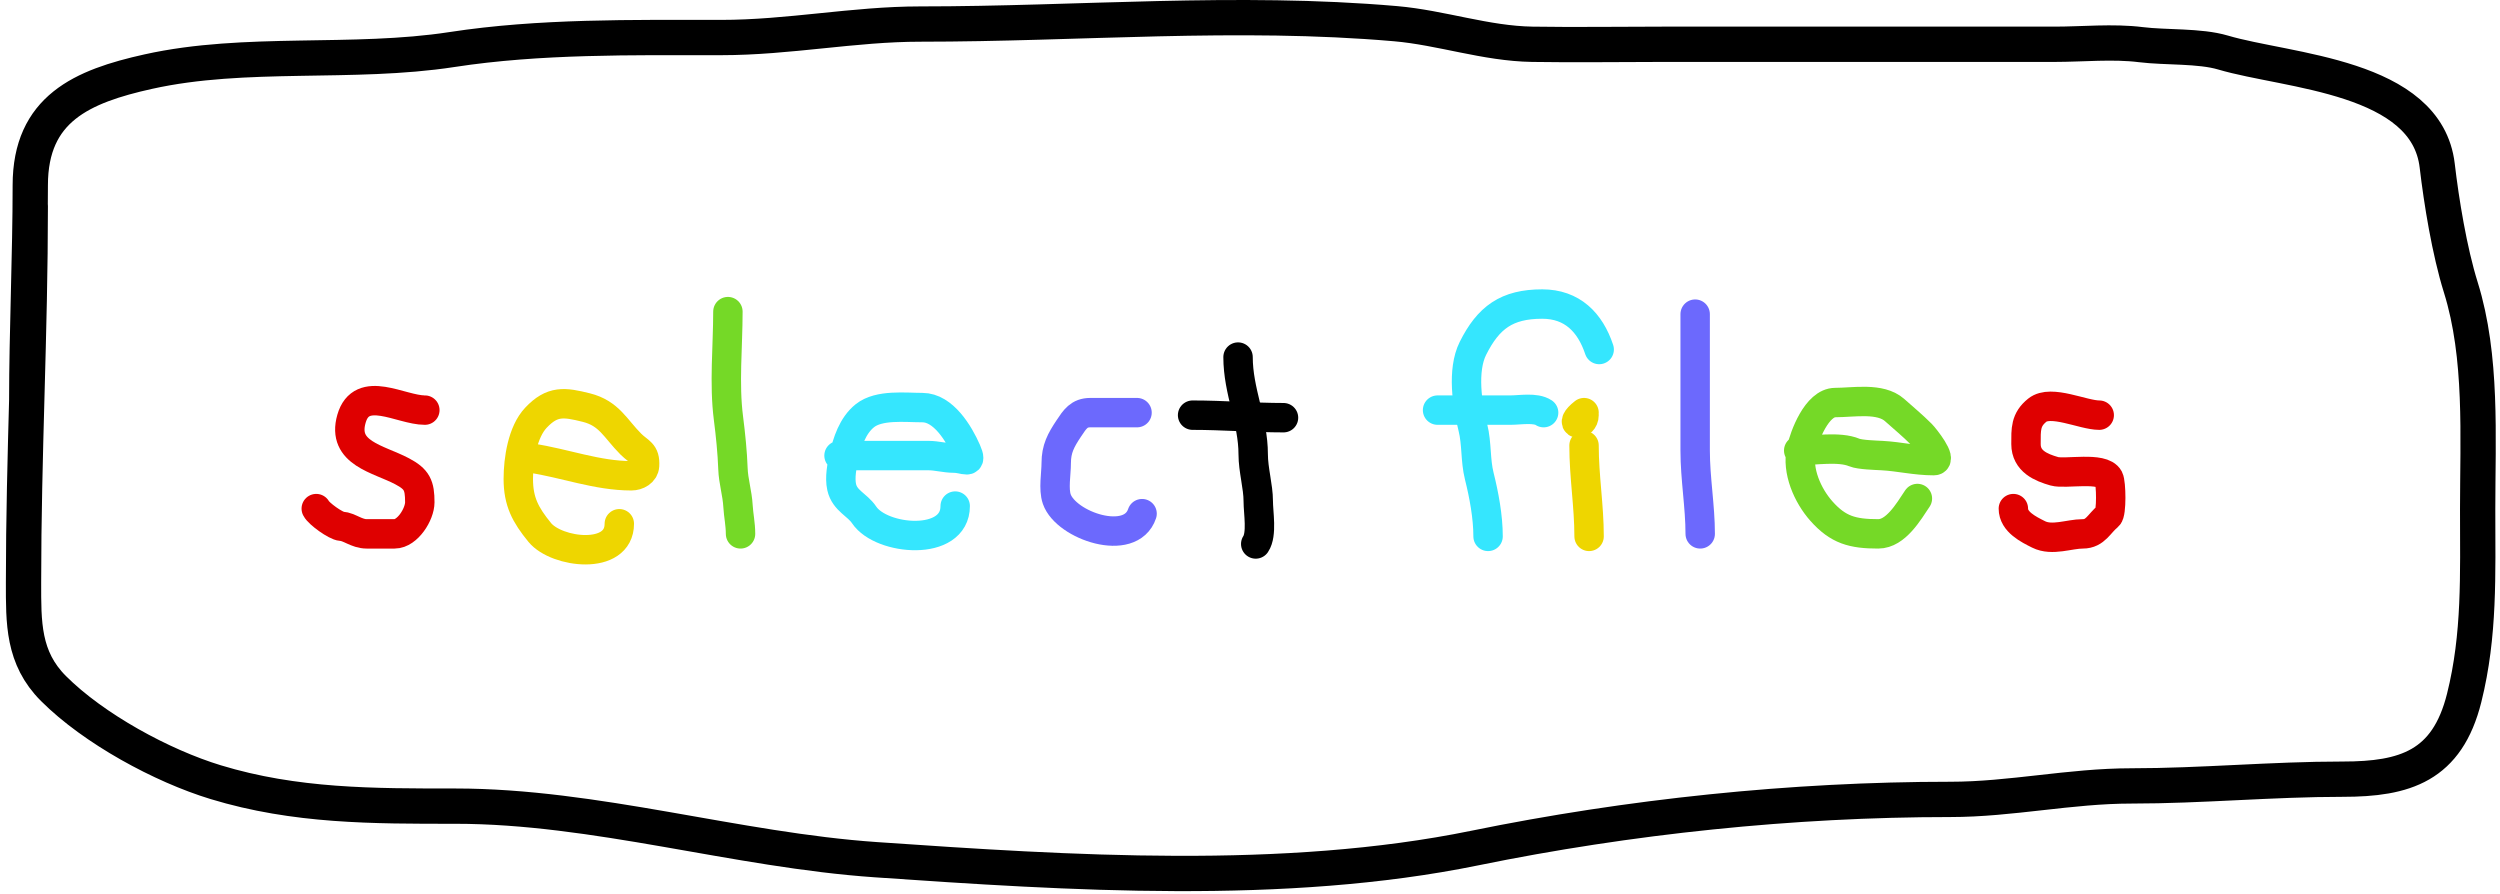 <svg width="425" height="152" viewBox="0 0 425 152" fill="none" xmlns="http://www.w3.org/2000/svg">
<path d="M72.224 69.72C68.154 69.72 61.447 65.26 59.75 71.198C58.071 77.074 64.325 77.982 68.361 80.119C70.896 81.461 71.366 82.499 71.366 85.39C71.366 87.41 69.284 90.757 67.073 90.757C65.49 90.757 63.908 90.757 62.326 90.757C60.635 90.757 59.378 89.546 58.057 89.469C57.087 89.412 54.197 87.332 53.763 86.463" stroke="#DF0000" stroke-width="5" stroke-linecap="round"/>
<path d="M90.256 77.877C96.035 78.744 101.474 80.882 107.334 80.882C108.37 80.882 109.511 80.273 109.576 79.165C109.71 76.881 108.671 76.924 107.239 75.492C104.619 72.872 103.577 70.265 99.678 69.29C95.915 68.35 93.895 68.064 91.115 71.008C88.82 73.437 88.11 78.122 88.11 81.407C88.11 85.263 89.311 87.527 91.759 90.518C94.624 94.02 105.283 95.343 105.283 89.039" stroke="#EED600" stroke-width="5" stroke-linecap="round"/>
<path d="M123.744 52.976C123.744 58.899 123.081 65.23 123.839 71.103C124.195 73.864 124.505 76.947 124.603 79.69C124.679 81.82 125.339 83.841 125.461 86.034C125.546 87.562 125.891 89.119 125.891 90.757" stroke="#75D927" stroke-width="5" stroke-linecap="round"/>
<path d="M142.634 77.448C147.715 77.448 152.795 77.448 157.875 77.448C159.229 77.448 160.702 77.877 162.169 77.877C164.012 77.877 165.375 79.088 164.292 76.613C163.024 73.716 160.364 69.29 156.802 69.29C153.885 69.29 149.441 68.739 147.023 70.674C144.94 72.34 144.015 75.205 143.469 77.662C143.125 79.213 142.724 81.178 143.087 82.814C143.604 85.137 145.74 85.791 146.904 87.537C149.818 91.908 162.383 93.004 162.383 86.034" stroke="#35E6FE" stroke-width="5" stroke-linecap="round"/>
<path d="M193.295 70.149C190.648 70.149 188 70.149 185.352 70.149C183.442 70.149 182.749 71.251 181.703 72.82C180.358 74.837 179.557 76.306 179.557 78.736C179.557 80.532 179.06 83.131 179.652 84.842C181.222 89.377 192.219 93.127 194.154 87.322" stroke="#6C69FD" stroke-width="5" stroke-linecap="round"/>
<path d="M210.468 60.704C210.468 66.504 213.044 71.518 213.044 77.233C213.044 79.857 213.903 82.735 213.903 85.175C213.903 87.179 214.58 90.814 213.473 92.474" stroke="black" stroke-width="5" stroke-linecap="round"/>
<path d="M202.74 70.578C207.906 70.578 213.255 71.008 218.196 71.008" stroke="black" stroke-width="5" stroke-linecap="round"/>
<path d="M252.972 91.186C252.972 87.848 252.28 84.151 251.469 80.906C250.803 78.243 251.068 75.39 250.396 72.701C249.431 68.841 248.525 62.966 250.396 59.225C253.026 53.965 256.157 51.688 262.178 51.688C267.258 51.688 270.319 54.785 271.862 59.416" stroke="#35E6FE" stroke-width="5" stroke-linecap="round"/>
<path d="M244.385 69.72C248.504 69.72 252.622 69.72 256.74 69.72C258.401 69.72 261.033 69.226 262.417 70.149" stroke="#35E6FE" stroke-width="5" stroke-linecap="round"/>
<path d="M269.286 75.73C269.286 81.021 270.145 85.985 270.145 91.186" stroke="#EED600" stroke-width="5" stroke-linecap="round"/>
<path d="M269.286 70.149C266.376 72.423 269.286 72.435 269.286 70.578" stroke="#EED600" stroke-width="5" stroke-linecap="round"/>
<path d="M288.177 53.405C288.177 61.133 288.177 68.861 288.177 76.589C288.177 81.368 289.035 86.088 289.035 90.757" stroke="#6C69FD" stroke-width="5" stroke-linecap="round"/>
<path d="M305.779 76.589C308.469 76.589 312.683 75.853 315.224 76.923C316.168 77.32 318.905 77.39 319.947 77.448C322.954 77.615 325.625 78.306 328.748 78.306C330.279 78.306 327.221 74.418 326.602 73.798C325.085 72.282 323.655 71.117 322.094 69.72C319.654 67.537 315.092 68.432 312.004 68.432C308.855 68.432 306.738 74.144 306.232 76.422C305.423 80.065 307.308 84.266 309.643 86.893C312.484 90.089 314.922 90.757 319.303 90.757C322.276 90.757 324.453 87.004 325.958 84.746" stroke="#75D927" stroke-width="5" stroke-linecap="round"/>
<path d="M356.869 70.578C354.124 70.578 348.663 67.87 346.351 69.72C344.307 71.354 344.419 73.008 344.419 75.492C344.419 78.412 346.975 79.473 349.237 80.119C351.098 80.651 357.412 79.273 358.491 81.311C358.908 82.099 358.998 87.251 358.372 87.751C356.836 88.98 356.241 90.757 354.079 90.757C351.771 90.757 348.862 92.001 346.565 90.852C344.831 89.985 342.272 88.733 342.272 86.463" stroke="#DF0000" stroke-width="5" stroke-linecap="round"/>
<path d="M5.147 35.036C5.147 56.596 4 77.385 4 98.966C4 105.832 3.86 111.816 9.094 117.05C15.937 123.893 27.524 130.187 36.666 132.969C50.212 137.092 63.423 137.044 77.418 137.044C101.212 137.044 125.13 144.509 148.926 146.15C181.715 148.411 218.348 150.789 250.679 144.176C276.923 138.808 304.719 135.898 331.547 135.898C341.878 135.898 351.898 133.606 362.366 133.606C374.198 133.606 386.276 132.46 398.279 132.46C408.855 132.46 416.011 130.241 418.91 118.642C421.593 107.912 421.203 97.639 421.203 86.55C421.203 74.281 422.029 60.667 418.337 48.854C416.402 42.661 415.04 34.235 414.326 28.159C412.523 12.837 388.939 12.199 377.903 8.929C373.933 7.753 368.142 8.115 363.958 7.592C359.192 6.996 354.055 7.528 349.249 7.528C339.21 7.528 329.17 7.528 319.131 7.528C306.926 7.528 294.722 7.528 282.517 7.528C275.176 7.528 267.826 7.647 260.485 7.528C252.595 7.401 245.008 4.701 237.244 4.026C210.269 1.681 183.433 4.09 156.44 4.09C145.158 4.09 134.117 6.382 122.564 6.382C107.494 6.382 91.713 6.132 76.845 8.42C59.906 11.026 41.748 8.5 25.204 12.177C13.984 14.67 5.147 18.462 5.147 31.5C5.147 43.169 4.546 56.643 4.546 68" stroke="black" stroke-width="6" stroke-linecap="round"/>
</svg>

